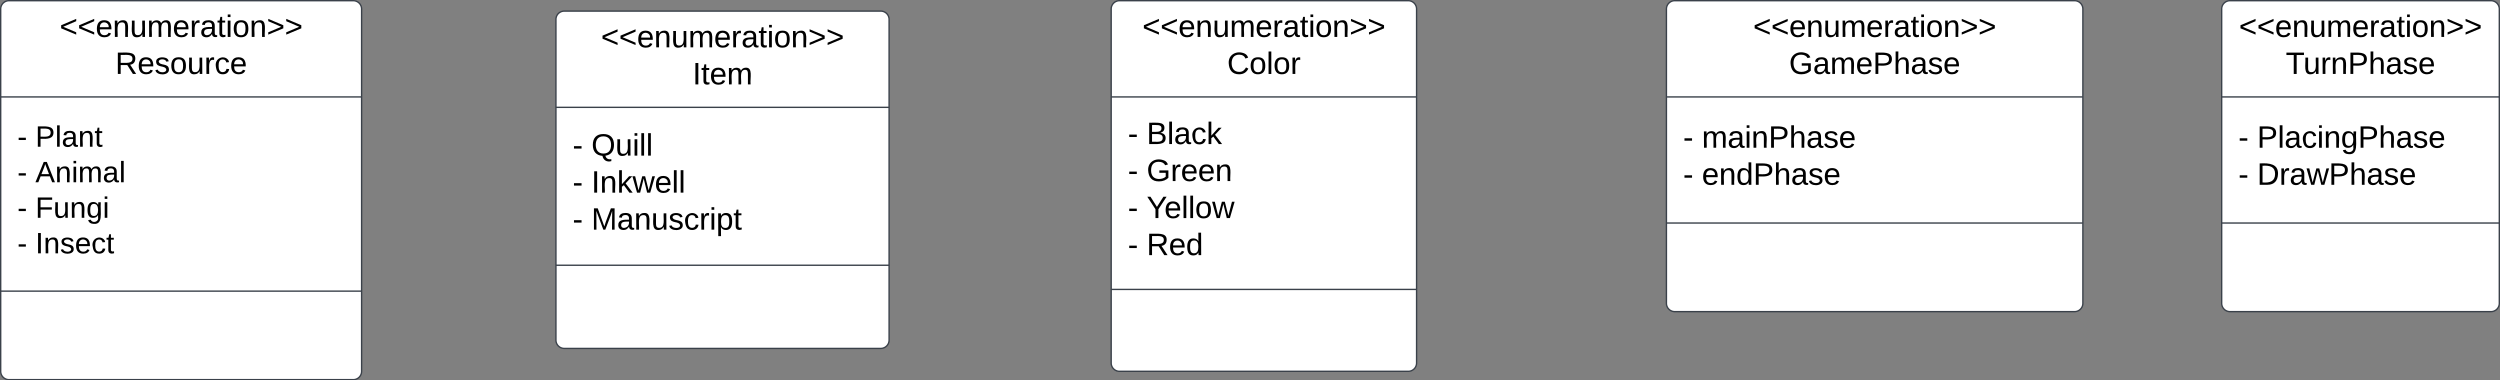 <svg xmlns="http://www.w3.org/2000/svg" xmlns:xlink="http://www.w3.org/1999/xlink" xmlns:lucid="lucid" width="1801" height="274"><rect width="100%" height="100%" fill="#808080" stroke="none"/><g transform="translate(1820.5 160.5)" lucid:page-tab-id="0_0"><path d="M-620-154a6 6 0 0 1 6-6h288a6 6 0 0 1 6 6V58a6 6 0 0 1-6 6h-288a6 6 0 0 1-6-6z" stroke="#3a414a" fill="#fff"/><path d="M-620-90.67h300M-620 .17h300" stroke="#3a414a" fill="none"/><use xlink:href="#a" transform="matrix(1,0,0,1,-612,-152) translate(54.438 18.111)"/><use xlink:href="#b" transform="matrix(1,0,0,1,-612,-152) translate(80.302 44.778)"/><use xlink:href="#c" transform="matrix(1,0,0,1,-608,-82.667) translate(0 28.611)"/><use xlink:href="#d" transform="matrix(1,0,0,1,-608,-82.667) translate(13.519 28.611)"/><use xlink:href="#c" transform="matrix(1,0,0,1,-608,-82.667) translate(0 55.278)"/><use xlink:href="#e" transform="matrix(1,0,0,1,-608,-82.667) translate(13.519 55.278)"/><path d="M-1820-154a6 6 0 0 1 6-6h248a6 6 0 0 1 6 6v261a6 6 0 0 1-6 6h-248a6 6 0 0 1-6-6z" stroke="#3a414a" fill="#fff"/><path d="M-1820-90.67h260m-260 139.9h260" stroke="#3a414a" fill="none"/><use xlink:href="#a" transform="matrix(1,0,0,1,-1812,-152) translate(34.438 18.111)"/><use xlink:href="#f" transform="matrix(1,0,0,1,-1812,-152) translate(74.531 44.778)"/><use xlink:href="#g" transform="matrix(1,0,0,1,-1808,-82.667) translate(0 27.867)"/><use xlink:href="#h" transform="matrix(1,0,0,1,-1808,-82.667) translate(12.978 27.867)"/><use xlink:href="#g" transform="matrix(1,0,0,1,-1808,-82.667) translate(0 53.467)"/><use xlink:href="#i" transform="matrix(1,0,0,1,-1808,-82.667) translate(12.978 53.467)"/><use xlink:href="#g" transform="matrix(1,0,0,1,-1808,-82.667) translate(0 79.067)"/><use xlink:href="#j" transform="matrix(1,0,0,1,-1808,-82.667) translate(12.978 79.067)"/><use xlink:href="#g" transform="matrix(1,0,0,1,-1808,-82.667) translate(0 104.667)"/><use xlink:href="#k" transform="matrix(1,0,0,1,-1808,-82.667) translate(12.978 104.667)"/><path d="M-1420-146.5a6 6 0 0 1 6-6h228a6 6 0 0 1 6 6v231a6 6 0 0 1-6 6h-228a6 6 0 0 1-6-6z" stroke="#3a414a" fill="#fff"/><path d="M-1420-83.17h240m-240 113.75h240" stroke="#3a414a" fill="none"/><g><use xlink:href="#a" transform="matrix(1,0,0,1,-1412,-144.5) translate(24.438 18.111)"/><use xlink:href="#l" transform="matrix(1,0,0,1,-1412,-144.5) translate(90.426 44.778)"/></g><g><use xlink:href="#m" transform="matrix(1,0,0,1,-1408,-75.167) translate(0 26.778)"/><use xlink:href="#n" transform="matrix(1,0,0,1,-1408,-75.167) translate(13.519 26.778)"/><use xlink:href="#m" transform="matrix(1,0,0,1,-1408,-75.167) translate(0 53.444)"/><use xlink:href="#o" transform="matrix(1,0,0,1,-1408,-75.167) translate(13.519 53.444)"/><use xlink:href="#m" transform="matrix(1,0,0,1,-1408,-75.167) translate(0 80.111)"/><use xlink:href="#p" transform="matrix(1,0,0,1,-1408,-75.167) translate(13.519 80.111)"/></g><path d="M-220-154a6 6 0 0 1 6-6h188a6 6 0 0 1 6 6V58a6 6 0 0 1-6 6h-188a6 6 0 0 1-6-6z" stroke="#3a414a" fill="#fff"/><path d="M-220-90.67h200M-220 .17h200" stroke="#3a414a" fill="none"/><g><use xlink:href="#a" transform="matrix(1,0,0,1,-212,-152) translate(4.438 18.111)"/><use xlink:href="#q" transform="matrix(1,0,0,1,-212,-152) translate(38.142 44.778)"/></g><g><use xlink:href="#c" transform="matrix(1,0,0,1,-208,-82.667) translate(0 28.611)"/><use xlink:href="#r" transform="matrix(1,0,0,1,-208,-82.667) translate(13.519 28.611)"/><use xlink:href="#c" transform="matrix(1,0,0,1,-208,-82.667) translate(0 55.278)"/><use xlink:href="#s" transform="matrix(1,0,0,1,-208,-82.667) translate(13.519 55.278)"/></g><path d="M-1020-154a6 6 0 0 1 6-6h208a6 6 0 0 1 6 6v255a6 6 0 0 1-6 6h-208a6 6 0 0 1-6-6z" stroke="#3a414a" fill="#fff"/><path d="M-1020-90.67h220M-1020 48h220" stroke="#3a414a" fill="none"/><g><use xlink:href="#a" transform="matrix(1,0,0,1,-1012,-152) translate(14.438 18.111)"/><use xlink:href="#t" transform="matrix(1,0,0,1,-1012,-152) translate(75.549 44.778)"/></g><g><use xlink:href="#m" transform="matrix(1,0,0,1,-1008,-82.667) translate(0 25.944)"/><use xlink:href="#u" transform="matrix(1,0,0,1,-1008,-82.667) translate(13.519 25.944)"/><use xlink:href="#m" transform="matrix(1,0,0,1,-1008,-82.667) translate(0 52.611)"/><use xlink:href="#v" transform="matrix(1,0,0,1,-1008,-82.667) translate(13.519 52.611)"/><use xlink:href="#m" transform="matrix(1,0,0,1,-1008,-82.667) translate(0 79.278)"/><use xlink:href="#w" transform="matrix(1,0,0,1,-1008,-82.667) translate(13.519 79.278)"/><use xlink:href="#m" transform="matrix(1,0,0,1,-1008,-82.667) translate(0 105.944)"/><use xlink:href="#x" transform="matrix(1,0,0,1,-1008,-82.667) translate(13.519 105.944)"/></g><defs><path d="M18-100v-36l175-74v27L42-118l151 64v27" id="y"/><path d="M100-194c63 0 86 42 84 106H49c0 40 14 67 53 68 26 1 43-12 49-29l28 8c-11 28-37 45-77 45C44 4 14-33 15-96c1-61 26-98 85-98zm52 81c6-60-76-77-97-28-3 7-6 17-6 28h103" id="z"/><path d="M117-194c89-4 53 116 60 194h-32v-121c0-31-8-49-39-48C34-167 62-67 57 0H25l-1-190h30c1 10-1 24 2 32 11-22 29-35 61-36" id="A"/><path d="M84 4C-5 8 30-112 23-190h32v120c0 31 7 50 39 49 72-2 45-101 50-169h31l1 190h-30c-1-10 1-25-2-33-11 22-28 36-60 37" id="B"/><path d="M210-169c-67 3-38 105-44 169h-31v-121c0-29-5-50-35-48C34-165 62-65 56 0H25l-1-190h30c1 10-1 24 2 32 10-44 99-50 107 0 11-21 27-35 58-36 85-2 47 119 55 194h-31v-121c0-29-5-49-35-48" id="C"/><path d="M114-163C36-179 61-72 57 0H25l-1-190h30c1 12-1 29 2 39 6-27 23-49 58-41v29" id="D"/><path d="M141-36C126-15 110 5 73 4 37 3 15-17 15-53c-1-64 63-63 125-63 3-35-9-54-41-54-24 1-41 7-42 31l-33-3c5-37 33-52 76-52 45 0 72 20 72 64v82c-1 20 7 32 28 27v20c-31 9-61-2-59-35zM48-53c0 20 12 33 32 33 41-3 63-29 60-74-43 2-92-5-92 41" id="E"/><path d="M59-47c-2 24 18 29 38 22v24C64 9 27 4 27-40v-127H5v-23h24l9-43h21v43h35v23H59v120" id="F"/><path d="M24-231v-30h32v30H24zM24 0v-190h32V0H24" id="G"/><path d="M100-194c62-1 85 37 85 99 1 63-27 99-86 99S16-35 15-95c0-66 28-99 85-99zM99-20c44 1 53-31 53-75 0-43-8-75-51-75s-53 32-53 75 10 74 51 75" id="H"/><path d="M18-27v-27l151-64-151-65v-27l175 74v36" id="I"/><g id="a"><use transform="matrix(0.062,0,0,0.062,0,0)" xlink:href="#y"/><use transform="matrix(0.062,0,0,0.062,12.963,0)" xlink:href="#y"/><use transform="matrix(0.062,0,0,0.062,25.926,0)" xlink:href="#z"/><use transform="matrix(0.062,0,0,0.062,38.272,0)" xlink:href="#A"/><use transform="matrix(0.062,0,0,0.062,50.617,0)" xlink:href="#B"/><use transform="matrix(0.062,0,0,0.062,62.963,0)" xlink:href="#C"/><use transform="matrix(0.062,0,0,0.062,81.42,0)" xlink:href="#z"/><use transform="matrix(0.062,0,0,0.062,93.765,0)" xlink:href="#D"/><use transform="matrix(0.062,0,0,0.062,101.111,0)" xlink:href="#E"/><use transform="matrix(0.062,0,0,0.062,113.457,0)" xlink:href="#F"/><use transform="matrix(0.062,0,0,0.062,119.63,0)" xlink:href="#G"/><use transform="matrix(0.062,0,0,0.062,124.506,0)" xlink:href="#H"/><use transform="matrix(0.062,0,0,0.062,136.852,0)" xlink:href="#A"/><use transform="matrix(0.062,0,0,0.062,149.198,0)" xlink:href="#I"/><use transform="matrix(0.062,0,0,0.062,162.16,0)" xlink:href="#I"/></g><path d="M143 4C61 4 22-44 18-125c-5-107 100-154 193-111 17 8 29 25 37 43l-32 9c-13-25-37-40-76-40-61 0-88 39-88 99 0 61 29 100 91 101 35 0 62-11 79-27v-45h-74v-28h105v86C228-13 192 4 143 4" id="J"/><path d="M30-248c87 1 191-15 191 75 0 78-77 80-158 76V0H30v-248zm33 125c57 0 124 11 124-50 0-59-68-47-124-48v98" id="K"/><path d="M106-169C34-169 62-67 57 0H25v-261h32l-1 103c12-21 28-36 61-36 89 0 53 116 60 194h-32v-121c2-32-8-49-39-48" id="L"/><path d="M135-143c-3-34-86-38-87 0 15 53 115 12 119 90S17 21 10-45l28-5c4 36 97 45 98 0-10-56-113-15-118-90-4-57 82-63 122-42 12 7 21 19 24 35" id="M"/><g id="b"><use transform="matrix(0.062,0,0,0.062,0,0)" xlink:href="#J"/><use transform="matrix(0.062,0,0,0.062,17.284,0)" xlink:href="#E"/><use transform="matrix(0.062,0,0,0.062,29.63,0)" xlink:href="#C"/><use transform="matrix(0.062,0,0,0.062,48.086,0)" xlink:href="#z"/><use transform="matrix(0.062,0,0,0.062,60.432,0)" xlink:href="#K"/><use transform="matrix(0.062,0,0,0.062,75.247,0)" xlink:href="#L"/><use transform="matrix(0.062,0,0,0.062,87.593,0)" xlink:href="#E"/><use transform="matrix(0.062,0,0,0.062,99.938,0)" xlink:href="#M"/><use transform="matrix(0.062,0,0,0.062,111.049,0)" xlink:href="#z"/></g><path d="M16-82v-28h88v28H16" id="N"/><use transform="matrix(0.062,0,0,0.062,0,0)" xlink:href="#N" id="c"/><g id="d"><use transform="matrix(0.062,0,0,0.062,0,0)" xlink:href="#C"/><use transform="matrix(0.062,0,0,0.062,18.457,0)" xlink:href="#E"/><use transform="matrix(0.062,0,0,0.062,30.802,0)" xlink:href="#G"/><use transform="matrix(0.062,0,0,0.062,35.679,0)" xlink:href="#A"/><use transform="matrix(0.062,0,0,0.062,48.025,0)" xlink:href="#K"/><use transform="matrix(0.062,0,0,0.062,62.84,0)" xlink:href="#L"/><use transform="matrix(0.062,0,0,0.062,75.185,0)" xlink:href="#E"/><use transform="matrix(0.062,0,0,0.062,87.531,0)" xlink:href="#M"/><use transform="matrix(0.062,0,0,0.062,98.642,0)" xlink:href="#z"/></g><path d="M85-194c31 0 48 13 60 33l-1-100h32l1 261h-30c-2-10 0-23-3-31C134-8 116 4 85 4 32 4 16-35 15-94c0-66 23-100 70-100zm9 24c-40 0-46 34-46 75 0 40 6 74 45 74 42 0 51-32 51-76 0-42-9-74-50-73" id="O"/><g id="e"><use transform="matrix(0.062,0,0,0.062,0,0)" xlink:href="#z"/><use transform="matrix(0.062,0,0,0.062,12.346,0)" xlink:href="#A"/><use transform="matrix(0.062,0,0,0.062,24.691,0)" xlink:href="#O"/><use transform="matrix(0.062,0,0,0.062,37.037,0)" xlink:href="#K"/><use transform="matrix(0.062,0,0,0.062,51.852,0)" xlink:href="#L"/><use transform="matrix(0.062,0,0,0.062,64.198,0)" xlink:href="#E"/><use transform="matrix(0.062,0,0,0.062,76.543,0)" xlink:href="#M"/><use transform="matrix(0.062,0,0,0.062,87.654,0)" xlink:href="#z"/></g><path d="M233-177c-1 41-23 64-60 70L243 0h-38l-65-103H63V0H30v-248c88 3 205-21 203 71zM63-129c60-2 137 13 137-47 0-61-80-42-137-45v92" id="P"/><path d="M96-169c-40 0-48 33-48 73s9 75 48 75c24 0 41-14 43-38l32 2c-6 37-31 61-74 61-59 0-76-41-82-99-10-93 101-131 147-64 4 7 5 14 7 22l-32 3c-4-21-16-35-41-35" id="Q"/><g id="f"><use transform="matrix(0.062,0,0,0.062,0,0)" xlink:href="#P"/><use transform="matrix(0.062,0,0,0.062,15.988,0)" xlink:href="#z"/><use transform="matrix(0.062,0,0,0.062,28.333,0)" xlink:href="#M"/><use transform="matrix(0.062,0,0,0.062,39.444,0)" xlink:href="#H"/><use transform="matrix(0.062,0,0,0.062,51.79,0)" xlink:href="#B"/><use transform="matrix(0.062,0,0,0.062,64.136,0)" xlink:href="#D"/><use transform="matrix(0.062,0,0,0.062,71.481,0)" xlink:href="#Q"/><use transform="matrix(0.062,0,0,0.062,82.593,0)" xlink:href="#z"/></g><use transform="matrix(0.059,0,0,0.059,0,0)" xlink:href="#N" id="g"/><path d="M24 0v-261h32V0H24" id="R"/><g id="h"><use transform="matrix(0.059,0,0,0.059,0,0)" xlink:href="#K"/><use transform="matrix(0.059,0,0,0.059,14.222,0)" xlink:href="#R"/><use transform="matrix(0.059,0,0,0.059,18.904,0)" xlink:href="#E"/><use transform="matrix(0.059,0,0,0.059,30.756,0)" xlink:href="#A"/><use transform="matrix(0.059,0,0,0.059,42.607,0)" xlink:href="#F"/></g><path d="M205 0l-28-72H64L36 0H1l101-248h38L239 0h-34zm-38-99l-47-123c-12 45-31 82-46 123h93" id="S"/><g id="i"><use transform="matrix(0.059,0,0,0.059,0,0)" xlink:href="#S"/><use transform="matrix(0.059,0,0,0.059,14.222,0)" xlink:href="#A"/><use transform="matrix(0.059,0,0,0.059,26.074,0)" xlink:href="#G"/><use transform="matrix(0.059,0,0,0.059,30.756,0)" xlink:href="#C"/><use transform="matrix(0.059,0,0,0.059,48.474,0)" xlink:href="#E"/><use transform="matrix(0.059,0,0,0.059,60.326,0)" xlink:href="#R"/></g><path d="M63-220v92h138v28H63V0H30v-248h175v28H63" id="T"/><path d="M177-190C167-65 218 103 67 71c-23-6-38-20-44-43l32-5c15 47 100 32 89-28v-30C133-14 115 1 83 1 29 1 15-40 15-95c0-56 16-97 71-98 29-1 48 16 59 35 1-10 0-23 2-32h30zM94-22c36 0 50-32 50-73 0-42-14-75-50-75-39 0-46 34-46 75s6 73 46 73" id="U"/><g id="j"><use transform="matrix(0.059,0,0,0.059,0,0)" xlink:href="#T"/><use transform="matrix(0.059,0,0,0.059,12.978,0)" xlink:href="#B"/><use transform="matrix(0.059,0,0,0.059,24.83,0)" xlink:href="#A"/><use transform="matrix(0.059,0,0,0.059,36.681,0)" xlink:href="#U"/><use transform="matrix(0.059,0,0,0.059,48.533,0)" xlink:href="#G"/></g><path d="M33 0v-248h34V0H33" id="V"/><g id="k"><use transform="matrix(0.059,0,0,0.059,0,0)" xlink:href="#V"/><use transform="matrix(0.059,0,0,0.059,5.926,0)" xlink:href="#A"/><use transform="matrix(0.059,0,0,0.059,17.778,0)" xlink:href="#M"/><use transform="matrix(0.059,0,0,0.059,28.444,0)" xlink:href="#z"/><use transform="matrix(0.059,0,0,0.059,40.296,0)" xlink:href="#Q"/><use transform="matrix(0.059,0,0,0.059,50.963,0)" xlink:href="#F"/></g><g id="l"><use transform="matrix(0.062,0,0,0.062,0,0)" xlink:href="#V"/><use transform="matrix(0.062,0,0,0.062,6.173,0)" xlink:href="#F"/><use transform="matrix(0.062,0,0,0.062,12.346,0)" xlink:href="#z"/><use transform="matrix(0.062,0,0,0.062,24.691,0)" xlink:href="#C"/></g><use transform="matrix(0.062,0,0,0.062,0,0)" xlink:href="#N" id="m"/><path d="M140-251c81 0 123 46 123 126C263-53 228-8 163 1c7 30 30 48 69 40v23c-55 16-95-15-103-61C56-3 17-48 17-125c0-80 42-126 123-126zm0 227c63 0 89-41 89-101s-29-99-89-99c-61 0-89 39-89 99S79-25 140-24" id="W"/><g id="n"><use transform="matrix(0.062,0,0,0.062,0,0)" xlink:href="#W"/><use transform="matrix(0.062,0,0,0.062,17.284,0)" xlink:href="#B"/><use transform="matrix(0.062,0,0,0.062,29.63,0)" xlink:href="#G"/><use transform="matrix(0.062,0,0,0.062,34.506,0)" xlink:href="#R"/><use transform="matrix(0.062,0,0,0.062,39.383,0)" xlink:href="#R"/></g><path d="M143 0L79-87 56-68V0H24v-261h32v163l83-92h37l-77 82L181 0h-38" id="X"/><path d="M206 0h-36l-40-164L89 0H53L-1-190h32L70-26l43-164h34l41 164 42-164h31" id="Y"/><g id="o"><use transform="matrix(0.062,0,0,0.062,0,0)" xlink:href="#V"/><use transform="matrix(0.062,0,0,0.062,6.173,0)" xlink:href="#A"/><use transform="matrix(0.062,0,0,0.062,18.519,0)" xlink:href="#X"/><use transform="matrix(0.062,0,0,0.062,29.63,0)" xlink:href="#Y"/><use transform="matrix(0.062,0,0,0.062,45.617,0)" xlink:href="#z"/><use transform="matrix(0.062,0,0,0.062,57.963,0)" xlink:href="#R"/><use transform="matrix(0.062,0,0,0.062,62.84,0)" xlink:href="#R"/></g><path d="M240 0l2-218c-23 76-54 145-80 218h-23L58-218 59 0H30v-248h44l77 211c21-75 51-140 76-211h43V0h-30" id="Z"/><path d="M115-194c55 1 70 41 70 98S169 2 115 4C84 4 66-9 55-30l1 105H24l-1-265h31l2 30c10-21 28-34 59-34zm-8 174c40 0 45-34 45-75s-6-73-45-74c-42 0-51 32-51 76 0 43 10 73 51 73" id="aa"/><g id="p"><use transform="matrix(0.062,0,0,0.062,0,0)" xlink:href="#Z"/><use transform="matrix(0.062,0,0,0.062,18.457,0)" xlink:href="#E"/><use transform="matrix(0.062,0,0,0.062,30.802,0)" xlink:href="#A"/><use transform="matrix(0.062,0,0,0.062,43.148,0)" xlink:href="#B"/><use transform="matrix(0.062,0,0,0.062,55.494,0)" xlink:href="#M"/><use transform="matrix(0.062,0,0,0.062,66.605,0)" xlink:href="#Q"/><use transform="matrix(0.062,0,0,0.062,77.716,0)" xlink:href="#D"/><use transform="matrix(0.062,0,0,0.062,85.062,0)" xlink:href="#G"/><use transform="matrix(0.062,0,0,0.062,89.938,0)" xlink:href="#aa"/><use transform="matrix(0.062,0,0,0.062,102.284,0)" xlink:href="#F"/></g><path d="M127-220V0H93v-220H8v-28h204v28h-85" id="ab"/><g id="q"><use transform="matrix(0.062,0,0,0.062,0,0)" xlink:href="#ab"/><use transform="matrix(0.062,0,0,0.062,12.716,0)" xlink:href="#B"/><use transform="matrix(0.062,0,0,0.062,25.062,0)" xlink:href="#D"/><use transform="matrix(0.062,0,0,0.062,32.407,0)" xlink:href="#A"/><use transform="matrix(0.062,0,0,0.062,44.753,0)" xlink:href="#K"/><use transform="matrix(0.062,0,0,0.062,59.568,0)" xlink:href="#L"/><use transform="matrix(0.062,0,0,0.062,71.914,0)" xlink:href="#E"/><use transform="matrix(0.062,0,0,0.062,84.259,0)" xlink:href="#M"/><use transform="matrix(0.062,0,0,0.062,95.37,0)" xlink:href="#z"/></g><g id="r"><use transform="matrix(0.062,0,0,0.062,0,0)" xlink:href="#K"/><use transform="matrix(0.062,0,0,0.062,14.815,0)" xlink:href="#R"/><use transform="matrix(0.062,0,0,0.062,19.691,0)" xlink:href="#E"/><use transform="matrix(0.062,0,0,0.062,32.037,0)" xlink:href="#Q"/><use transform="matrix(0.062,0,0,0.062,43.148,0)" xlink:href="#G"/><use transform="matrix(0.062,0,0,0.062,48.025,0)" xlink:href="#A"/><use transform="matrix(0.062,0,0,0.062,60.37,0)" xlink:href="#U"/><use transform="matrix(0.062,0,0,0.062,72.716,0)" xlink:href="#K"/><use transform="matrix(0.062,0,0,0.062,87.531,0)" xlink:href="#L"/><use transform="matrix(0.062,0,0,0.062,99.877,0)" xlink:href="#E"/><use transform="matrix(0.062,0,0,0.062,112.222,0)" xlink:href="#M"/><use transform="matrix(0.062,0,0,0.062,123.333,0)" xlink:href="#z"/></g><path d="M30-248c118-7 216 8 213 122C240-48 200 0 122 0H30v-248zM63-27c89 8 146-16 146-99s-60-101-146-95v194" id="ac"/><g id="s"><use transform="matrix(0.062,0,0,0.062,0,0)" xlink:href="#ac"/><use transform="matrix(0.062,0,0,0.062,15.988,0)" xlink:href="#D"/><use transform="matrix(0.062,0,0,0.062,23.333,0)" xlink:href="#E"/><use transform="matrix(0.062,0,0,0.062,35.679,0)" xlink:href="#Y"/><use transform="matrix(0.062,0,0,0.062,51.667,0)" xlink:href="#K"/><use transform="matrix(0.062,0,0,0.062,66.481,0)" xlink:href="#L"/><use transform="matrix(0.062,0,0,0.062,78.827,0)" xlink:href="#E"/><use transform="matrix(0.062,0,0,0.062,91.173,0)" xlink:href="#M"/><use transform="matrix(0.062,0,0,0.062,102.284,0)" xlink:href="#z"/></g><path d="M212-179c-10-28-35-45-73-45-59 0-87 40-87 99 0 60 29 101 89 101 43 0 62-24 78-52l27 14C228-24 195 4 139 4 59 4 22-46 18-125c-6-104 99-153 187-111 19 9 31 26 39 46" id="ad"/><g id="t"><use transform="matrix(0.062,0,0,0.062,0,0)" xlink:href="#ad"/><use transform="matrix(0.062,0,0,0.062,15.988,0)" xlink:href="#H"/><use transform="matrix(0.062,0,0,0.062,28.333,0)" xlink:href="#R"/><use transform="matrix(0.062,0,0,0.062,33.21,0)" xlink:href="#H"/><use transform="matrix(0.062,0,0,0.062,45.556,0)" xlink:href="#D"/></g><path d="M160-131c35 5 61 23 61 61C221 17 115-2 30 0v-248c76 3 177-17 177 60 0 33-19 50-47 57zm-97-11c50-1 110 9 110-42 0-47-63-36-110-37v79zm0 115c55-2 124 14 124-45 0-56-70-42-124-44v89" id="ae"/><g id="u"><use transform="matrix(0.062,0,0,0.062,0,0)" xlink:href="#ae"/><use transform="matrix(0.062,0,0,0.062,14.815,0)" xlink:href="#R"/><use transform="matrix(0.062,0,0,0.062,19.691,0)" xlink:href="#E"/><use transform="matrix(0.062,0,0,0.062,32.037,0)" xlink:href="#Q"/><use transform="matrix(0.062,0,0,0.062,43.148,0)" xlink:href="#X"/></g><g id="v"><use transform="matrix(0.062,0,0,0.062,0,0)" xlink:href="#J"/><use transform="matrix(0.062,0,0,0.062,17.284,0)" xlink:href="#D"/><use transform="matrix(0.062,0,0,0.062,24.63,0)" xlink:href="#z"/><use transform="matrix(0.062,0,0,0.062,36.975,0)" xlink:href="#z"/><use transform="matrix(0.062,0,0,0.062,49.321,0)" xlink:href="#A"/></g><path d="M137-103V0h-34v-103L8-248h37l75 118 75-118h37" id="af"/><g id="w"><use transform="matrix(0.062,0,0,0.062,0,0)" xlink:href="#af"/><use transform="matrix(0.062,0,0,0.062,12.778,0)" xlink:href="#z"/><use transform="matrix(0.062,0,0,0.062,25.123,0)" xlink:href="#R"/><use transform="matrix(0.062,0,0,0.062,30,0)" xlink:href="#R"/><use transform="matrix(0.062,0,0,0.062,34.877,0)" xlink:href="#H"/><use transform="matrix(0.062,0,0,0.062,47.222,0)" xlink:href="#Y"/></g><g id="x"><use transform="matrix(0.062,0,0,0.062,0,0)" xlink:href="#P"/><use transform="matrix(0.062,0,0,0.062,15.988,0)" xlink:href="#z"/><use transform="matrix(0.062,0,0,0.062,28.333,0)" xlink:href="#O"/></g></defs></g></svg>